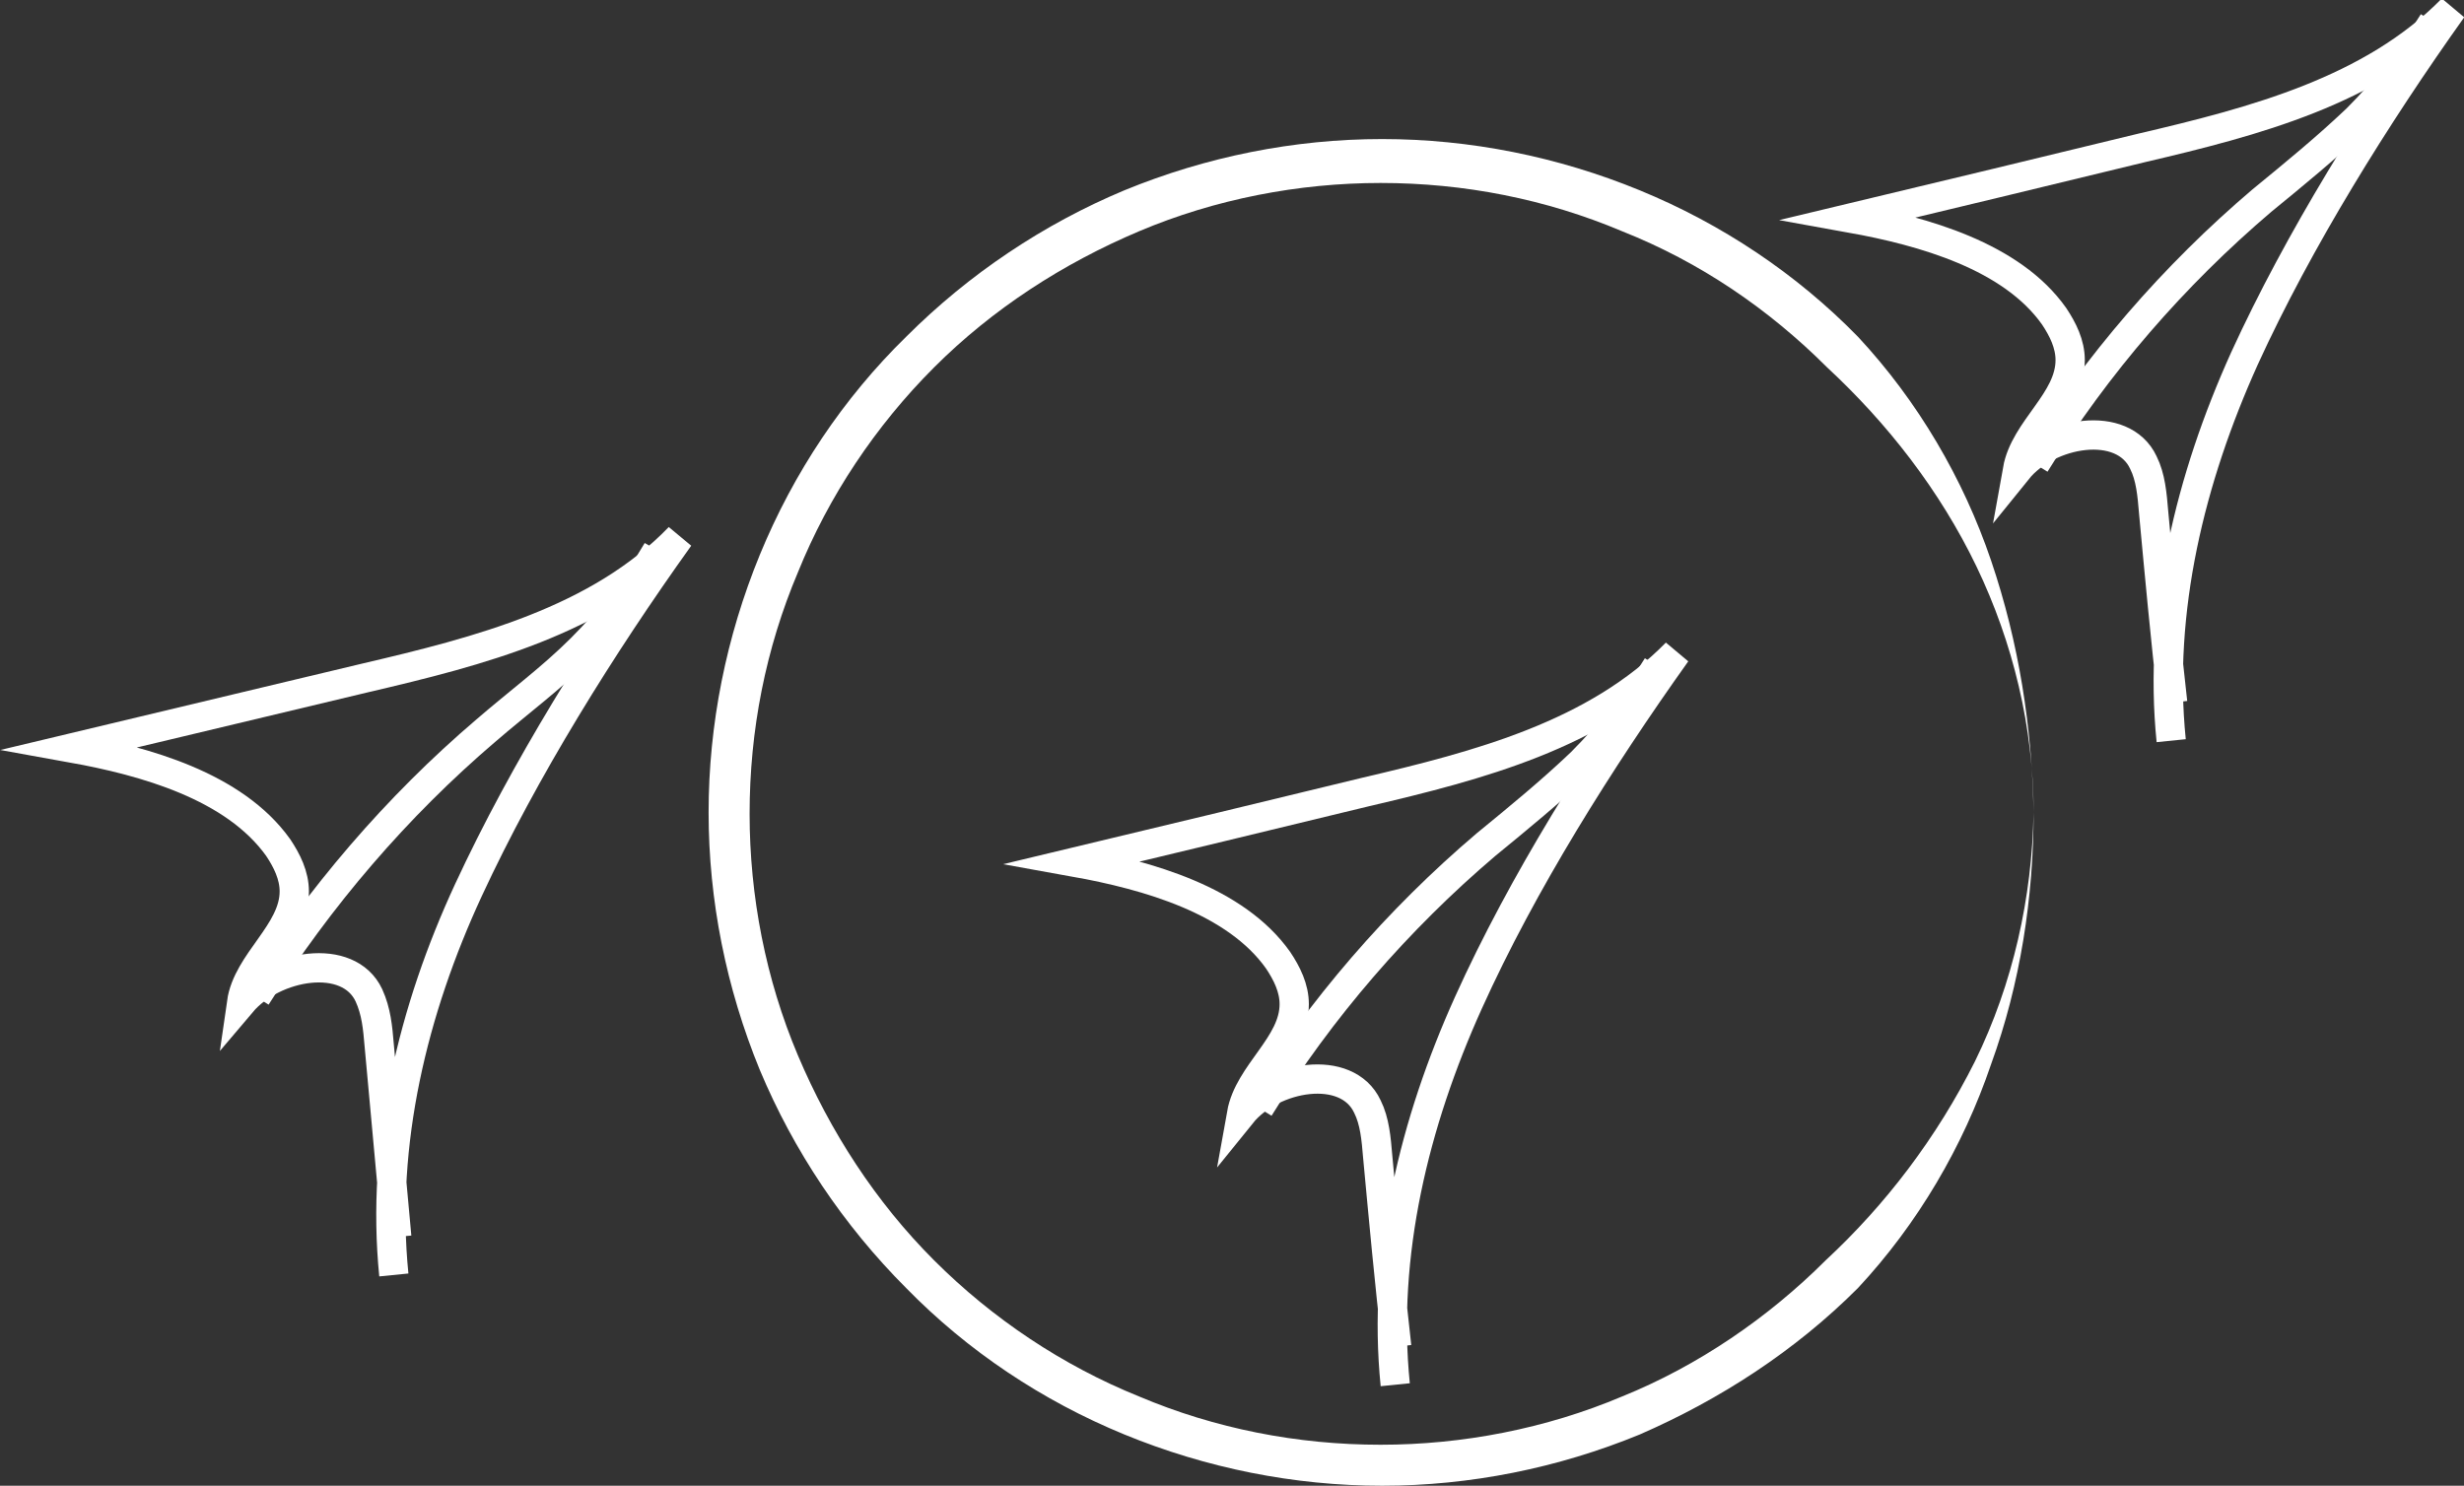 <?xml version="1.0" encoding="utf-8"?>
<!-- Generator: Adobe Illustrator 21.1.0, SVG Export Plug-In . SVG Version: 6.00 Build 0)  -->
<svg version="1.1" id="Layer_1" xmlns="http://www.w3.org/2000/svg" xmlns:xlink="http://www.w3.org/1999/xlink" x="0px" y="0px"
	 viewBox="0 0 168.3 101.5" style="enable-background:new 0 0 168.3 101.5;" xml:space="preserve">
<rect x="0" y="0" width="168.3" height="101.5" fill="#333333" stroke="none"/>
<style type="text/css">
	.st0{fill:none;stroke:#FFFFFF;stroke-width:2;stroke-miterlimit:10;}
	.st1{fill:#FFFFFF;}
</style>
<g id="XMLID_26_">
	<g id="XMLID_7_">
		<path id="XMLID_11_" class="st0" d="M26.9,87.1C26,78.1,28.2,69,32,60.8s9.1-16.7,14.4-24.1c-5.5,5.7-13.7,7.8-21.4,9.6
			c-6.7,1.6-13.4,3.2-20.1,4.8c5,0.9,11.1,2.6,14.1,6.8c0.6,0.9,1.1,1.9,1.1,3c0,2.8-3.2,4.8-3.6,7.6c2.2-2.6,7.3-3.5,8.7-0.5
			c0.5,1.1,0.6,2.2,0.7,3.4c0.4,4.4,0.8,8.7,1.2,13.1"/>
		<path id="XMLID_8_" class="st0" d="M17.5,68.1c4.3-6.8,9.6-13,15.7-18.2c2.2-1.9,4.5-3.6,6.5-5.6c2-2,3.8-4.3,5.2-6.7"/>
	</g>
	<g id="XMLID_14_">
		<path id="XMLID_18_" class="st0" d="M95.3,94.6c-0.9-8.9,1.3-17.9,5-26.1s9-16.6,14.2-23.9c-5.5,5.6-13.5,7.7-21.2,9.5
			c-6.6,1.6-13.2,3.2-19.9,4.8c5,0.9,11,2.6,13.9,6.7c0.6,0.9,1.1,1.9,1.1,3c0,2.8-3.1,4.7-3.6,7.5c2.1-2.6,7.2-3.5,8.6-0.5
			c0.5,1,0.6,2.2,0.7,3.4c0.4,4.3,0.8,8.6,1.3,13"/>
		<path id="XMLID_15_" class="st0" d="M86,75.7c4.2-6.8,9.5-12.9,15.5-18c2.2-1.8,4.4-3.6,6.5-5.6c2-2,3.7-4.2,5.2-6.6"/>
	</g>
	<g id="XMLID_16_">
		<path id="XMLID_36_" class="st0" d="M148.3,50.6c-0.9-8.9,1.3-17.9,5-26.1c3.7-8.1,9-16.6,14.2-23.9c-5.5,5.6-13.5,7.7-21.2,9.5
			c-6.6,1.6-13.2,3.2-19.9,4.8c5,0.9,11,2.6,13.9,6.7c0.6,0.9,1.1,1.9,1.1,3c0,2.8-3.1,4.7-3.6,7.5c2.1-2.6,7.2-3.5,8.6-0.5
			c0.5,1,0.6,2.2,0.7,3.4c0.4,4.3,0.8,8.6,1.3,13"/>
		<path id="XMLID_17_" class="st0" d="M139,31.7c4.2-6.8,9.5-12.9,15.5-18c2.2-1.8,4.4-3.6,6.5-5.6c2-2,3.7-4.2,5.2-6.6"/>
	</g>
	<g id="XMLID_5_">
		<path class="st1" d="M138.9,55.5c0,5.8-0.9,11.7-2.9,17.2c-1.9,5.6-5,10.9-9.1,15.3c-4.3,4.3-9.4,7.6-14.9,10
			c-5.6,2.3-11.6,3.5-17.6,3.5c-6,0-12-1.2-17.6-3.5c-5.6-2.3-10.7-5.7-14.9-10c-4.3-4.3-7.7-9.4-10-14.9
			c-2.3-5.6-3.5-11.6-3.5-17.6c0-6,1.2-12,3.5-17.6c2.3-5.6,5.7-10.7,10-14.9c4.3-4.3,9.4-7.7,14.9-10c5.6-2.3,11.6-3.5,17.6-3.5
			c6,0,12,1.2,17.6,3.5c5.6,2.3,10.7,5.7,14.9,10c4.1,4.4,7.2,9.7,9.1,15.3C137.9,43.9,138.8,49.7,138.9,55.5z M138.9,55.5
			c0-5.8-1.4-11.6-3.9-16.8c-2.5-5.2-6.1-9.8-10.2-13.6c-4-4-8.7-7.2-14-9.3c-5.2-2.2-10.8-3.3-16.5-3.3c-5.6,0-11.3,1.1-16.5,3.3
			c-5.2,2.2-10,5.3-14,9.3c-4,4-7.2,8.8-9.3,14c-2.2,5.2-3.3,10.8-3.3,16.5c0,5.6,1.1,11.3,3.3,16.5c2.2,5.2,5.3,10,9.3,14
			c4,4,8.8,7.2,14,9.3c5.2,2.2,10.8,3.3,16.5,3.3c5.6,0,11.3-1.1,16.5-3.3c5.2-2.1,10-5.4,13.9-9.3c4.1-3.8,7.6-8.4,10.2-13.6
			C137.5,67.2,138.8,61.3,138.9,55.5z"/>
	</g>
</g>
</svg>
